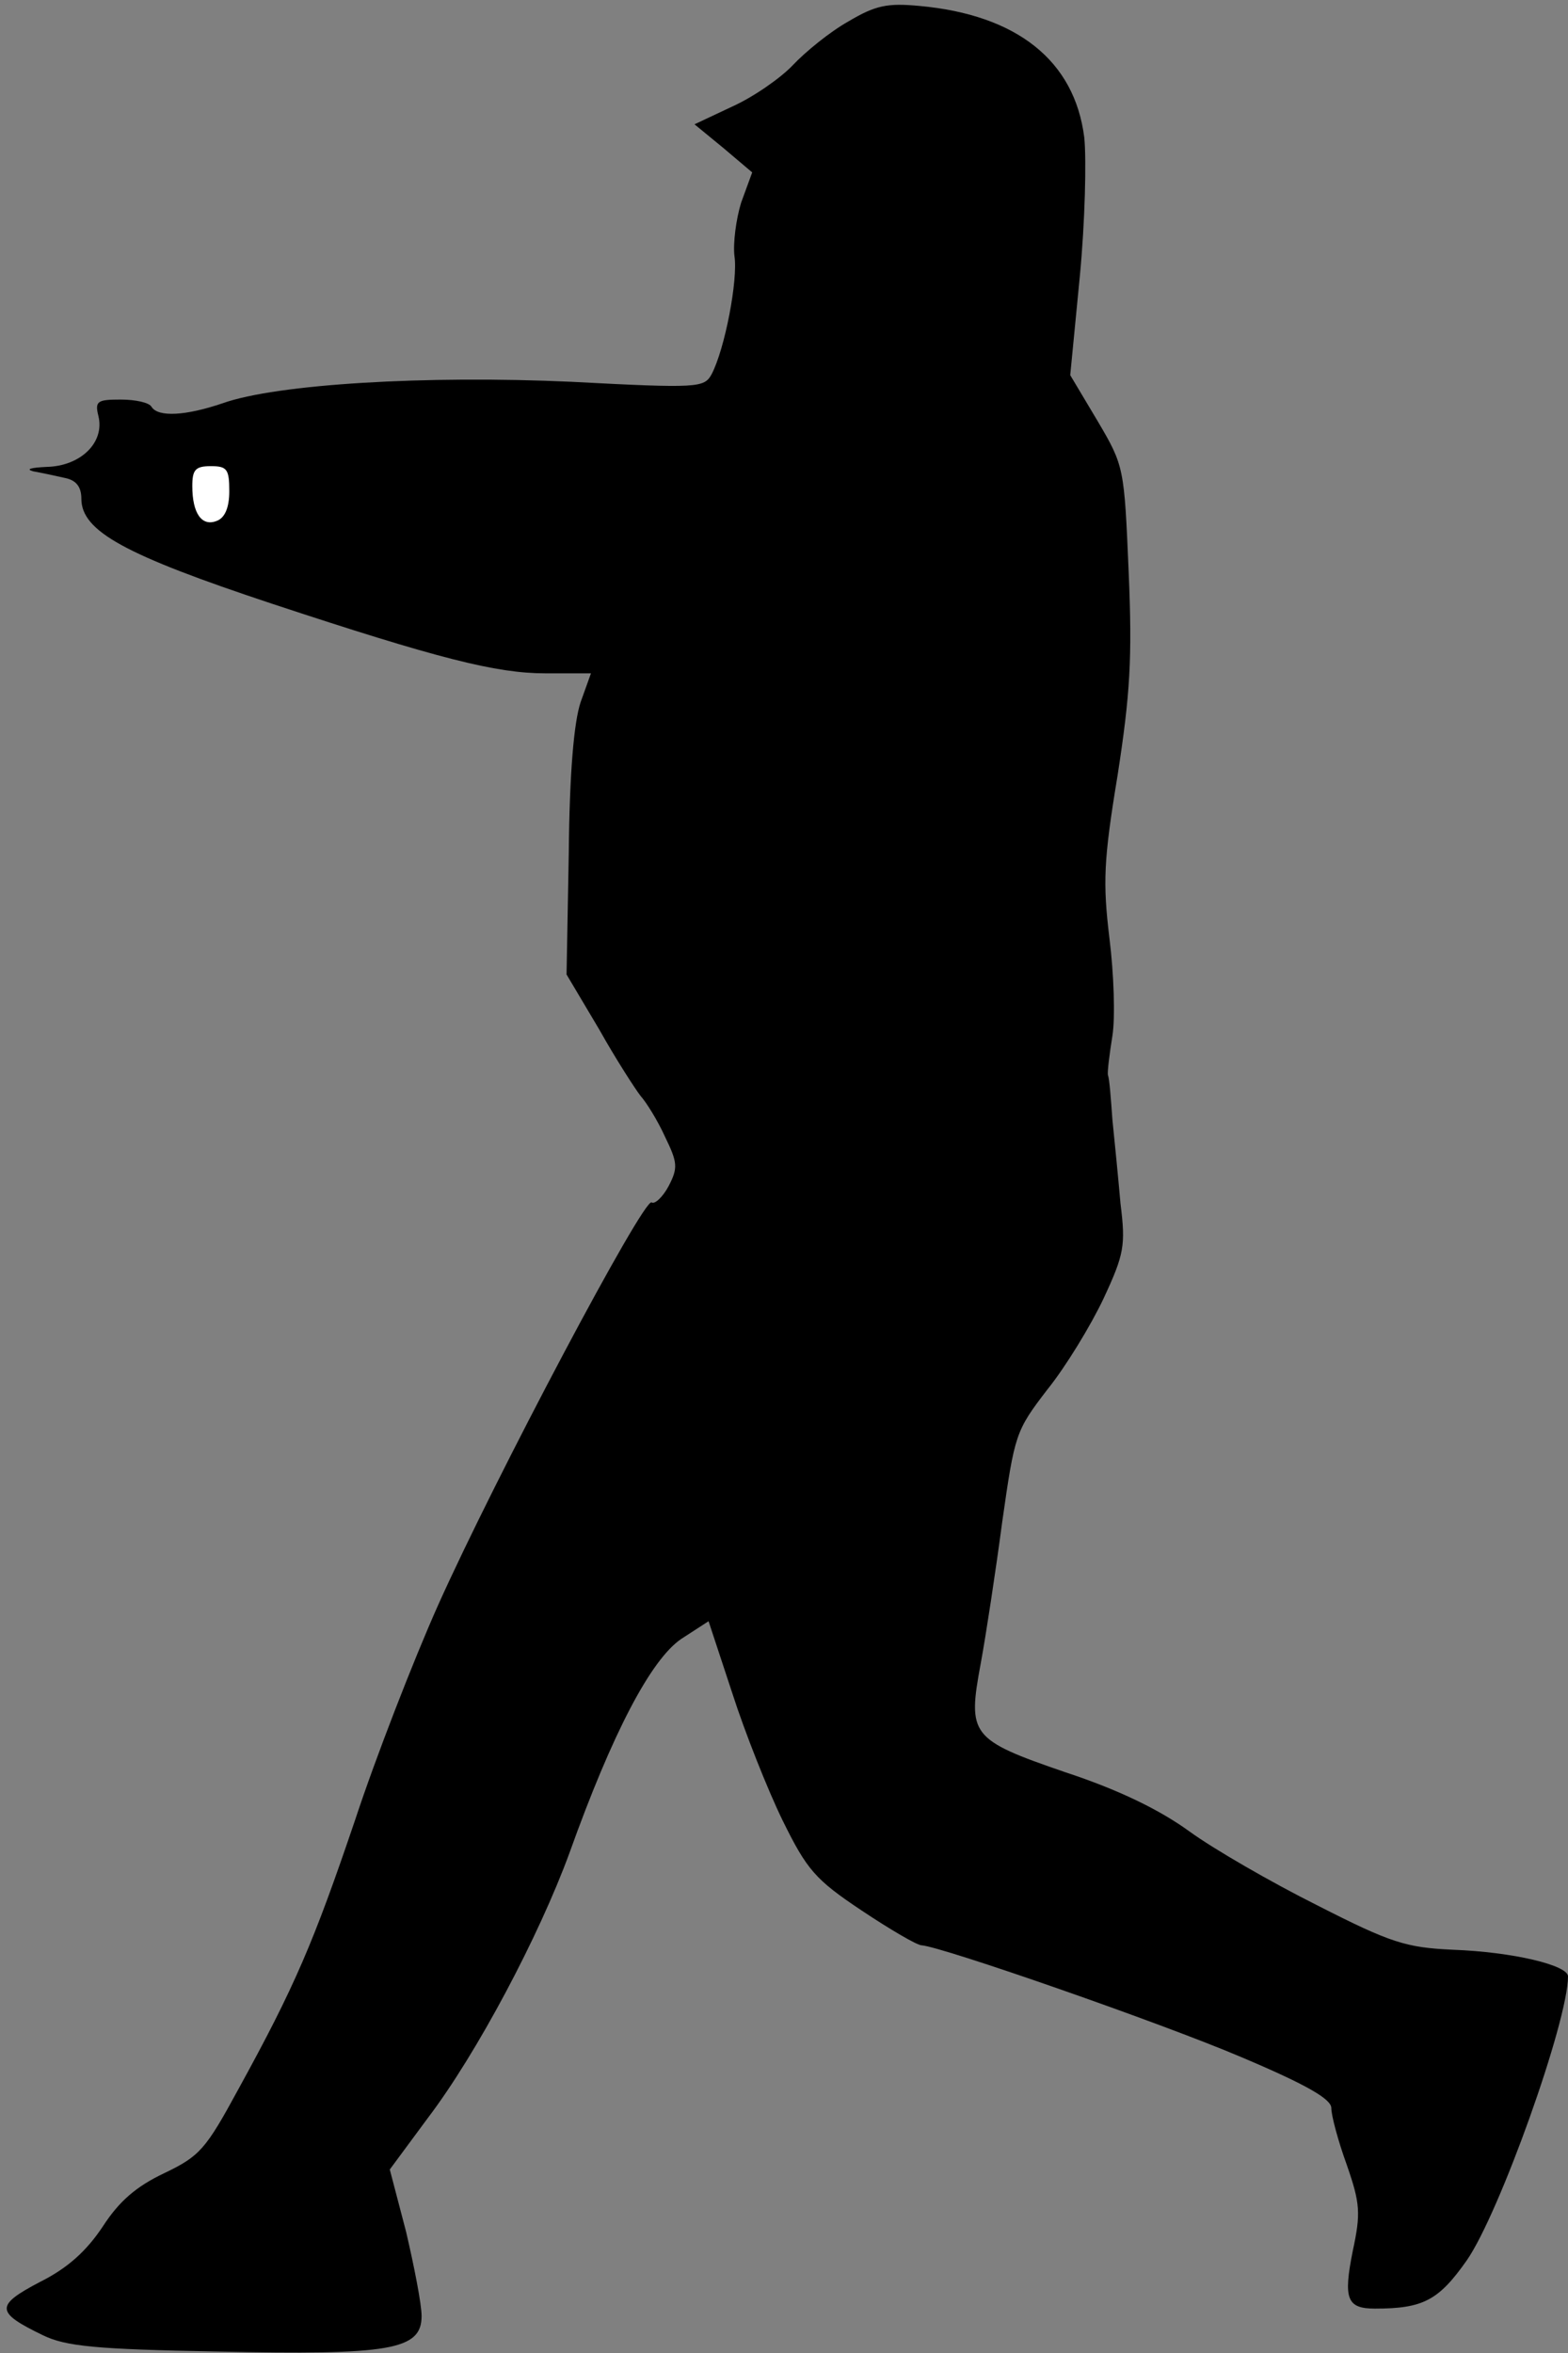 <?xml version="1.0" standalone="no"?>
<!DOCTYPE svg PUBLIC "-//W3C//DTD SVG 20010904//EN"
 "http://www.w3.org/TR/2001/REC-SVG-20010904/DTD/svg10.dtd">
<svg version="1.0" xmlns="http://www.w3.org/2000/svg"
 width="212pt" height="318pt" viewBox="0 0 212 318"
 preserveAspectRatio="xMidYMid meet">
<rect x="0" y="0" width="212" height="318" fill="#808080" stroke="none"/>
<g transform="translate(0,318) scale(0.1,-0.1)"
fill="#000000" stroke="none">
<path fill="#000000" stroke="none" d="M1147 3151 c-25 -14 -58 -41 -75 -59
-16 -17 -53 -43 -82 -56 l-51 -24 39 -32 39 -33 -15 -41 c-7 -23 -11 -55 -9
-72 5 -32 -13 -126 -31 -160 -10 -18 -18 -19 -189 -10 -197 9 -399 -3 -472
-29 -50 -17 -87 -19 -96 -5 -3 6 -22 10 -42 10 -31 0 -35 -2 -30 -22 9 -36
-24 -68 -70 -69 -21 -1 -29 -3 -18 -6 11 -2 30 -6 43 -9 15 -3 22 -12 22 -28
0 -44 59 -76 258 -142 224 -74 303 -94 369 -94 l62 0 -14 -39 c-9 -27 -15 -95
-16 -204 l-3 -164 44 -74 c23 -41 49 -81 56 -90 8 -9 23 -33 33 -55 17 -35 18
-42 5 -67 -8 -15 -19 -25 -23 -22 -11 6 -211 -371 -289 -545 -33 -74 -84 -205
-112 -290 -56 -165 -81 -224 -158 -364 -44 -81 -52 -90 -100 -113 -38 -18 -61
-38 -83 -72 -22 -33 -47 -56 -85 -75 -61 -32 -60 -41 4 -72 31 -15 71 -19 236
-22 234 -5 276 2 276 48 0 16 -10 67 -21 114 l-22 84 51 69 c67 88 151 247
192 359 58 162 110 261 151 289 l37 24 32 -97 c17 -53 48 -131 68 -172 33 -67
44 -80 107 -122 39 -26 75 -47 81 -47 28 -2 324 -105 432 -151 90 -38 122 -57
122 -69 0 -10 9 -44 21 -77 18 -52 19 -65 8 -116 -13 -65 -8 -78 30 -78 65 0
86 11 124 65 44 63 137 323 137 384 0 15 -74 33 -156 36 -63 3 -83 9 -183 60
-62 31 -140 76 -173 100 -40 29 -95 56 -168 80 -128 44 -132 50 -114 147 7 38
20 123 29 191 17 119 18 123 61 179 25 31 59 87 76 123 28 60 30 72 23 128 -3
34 -8 85 -11 114 -2 28 -4 55 -6 60 -1 4 2 28 6 53 4 25 2 84 -4 132 -9 75 -8
105 11 220 17 110 20 158 15 275 -6 141 -6 143 -42 204 l-37 62 13 134 c7 73
9 157 6 187 -13 104 -91 166 -223 178 -43 4 -59 1 -96 -21z"/>
<path fill="#ffffff" stroke="none" d="M310 2516 c0 -22 -6 -36 -17 -40 -20
-8 -33 10 -33 47 0 22 4 27 25 27 22 0 25 -4 25 -34z"/>
</g>
</svg>
